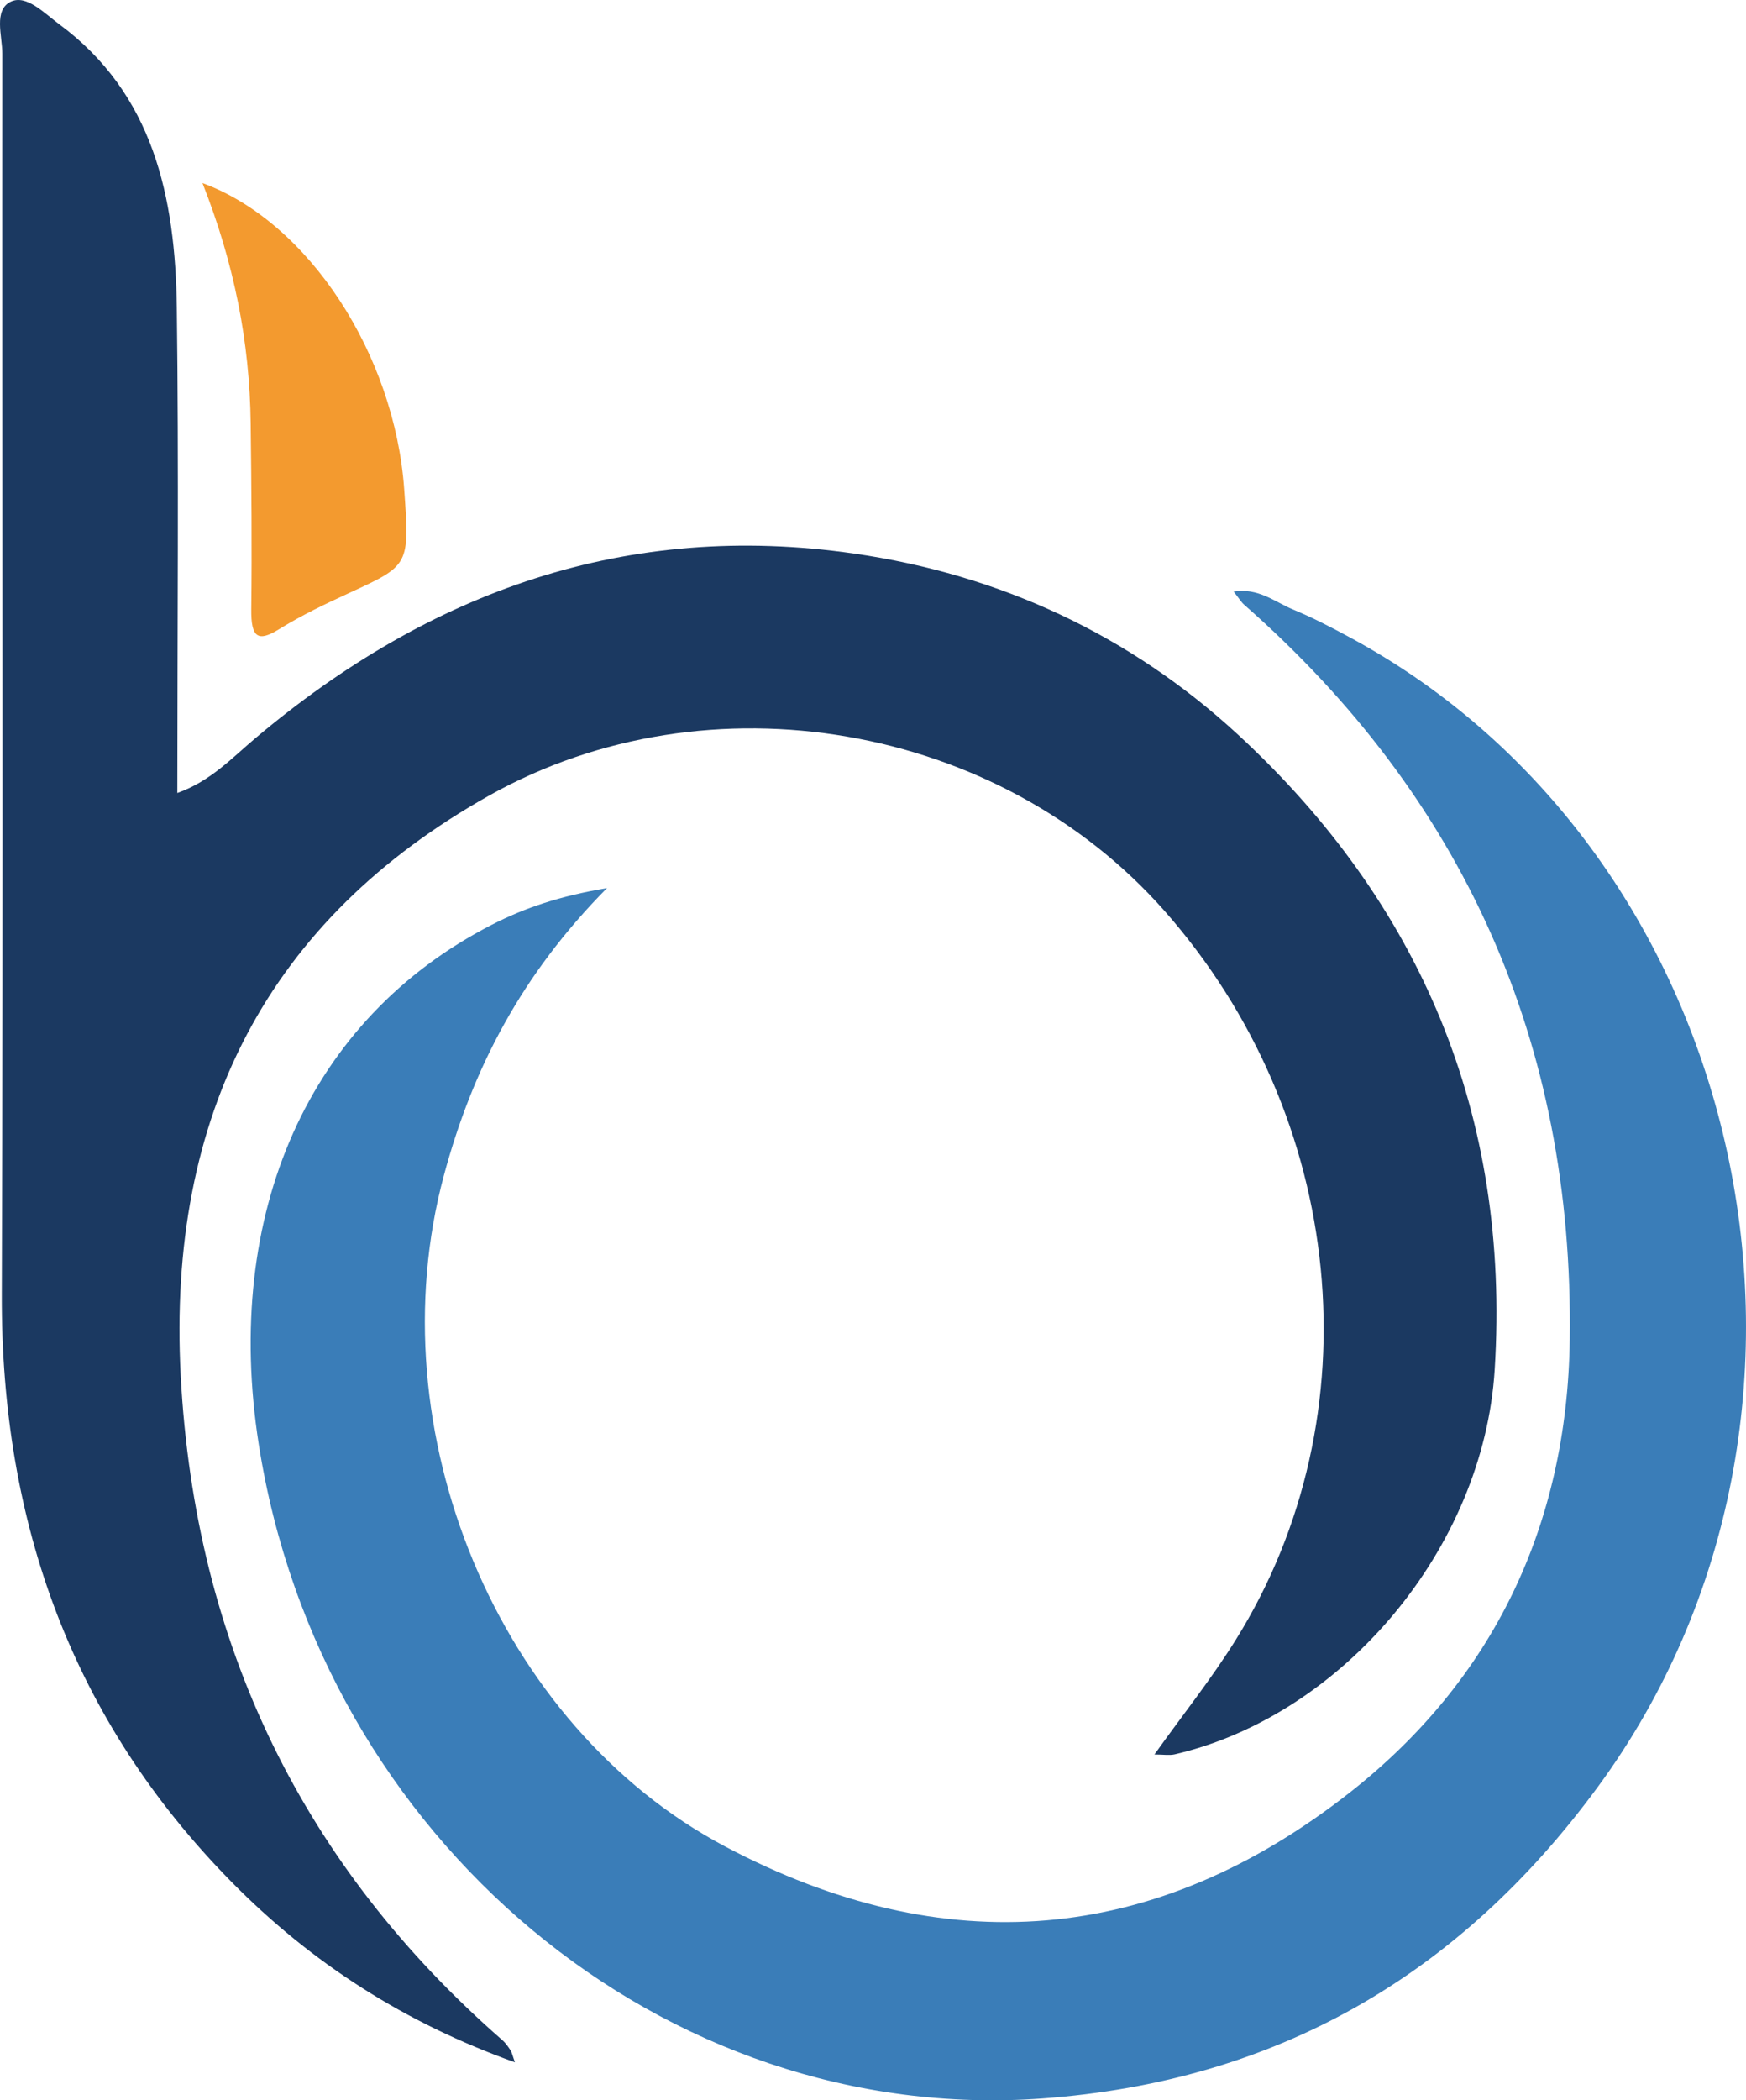 <svg xmlns="http://www.w3.org/2000/svg" width="2060.028" height="2476.504" viewBox="0 0 2060.028 2476.504">
  <g id="Group_1591" data-name="Group 1591" transform="translate(-472.643 -364.778)">
    <g id="Group_1592" data-name="Group 1592">
      <path id="Path_2704" data-name="Path 2704" d="M885,1063.8c-28.26,12.92-56.52,26.47-83.3,43-24.6,15.21-33,10.11-32.6-23.76.87-72.85.17-145.79-.7-218.64-1.13-96.71-19.48-188.83-56.86-283.77,126,46.38,226.67,202.8,238,360.89C955.92,1031.6,955.84,1031.18,885,1063.8Z" fill="#f39a2f"/>
      <path id="Path_2705" data-name="Path 2705" d="M2236.17,1979.68c-13,210.62-179.33,407.89-377.8,453.74-6.12,1.36-12.83.11-23.66.11,33.68-47.21,67.46-89.42,96-135.27,165.1-264.59,130.11-616.72-84.2-859.54-195.17-221.14-537.38-281.06-796.2-136.2-261.53,146.41-380.61,377.66-364.47,684.25,16.84,318.16,145.14,578.9,379.6,783.67,3.71,3.23,6.72,7.61,9.53,11.88,1.7,2.61,2.3,6,5.21,14.17C951,2750.33,840.44,2680,745.41,2583.38c-186.85-189.87-271.65-422.05-270.65-692.48,1.71-487.61.2-975.22.6-1462.72,0-21.26-10.62-51.69,10.13-61.48,18.34-8.55,39.19,13.44,56.63,26.36,111.47,82.12,137.43,204.05,139.13,334.52,2.41,188.94.61,378.08.61,572.23,39.19-13.86,64.35-41.27,91.62-64.2C980.27,1061.16,1213,978.94,1480.57,1017.5c171.41,24.8,325,95.56,453.28,214C2148,1429.34,2254.92,1678.83,2236.17,1979.68Z" fill="#1b3961"/>
      <path id="Path_2706" data-name="Path 2706" d="M2358.22,2471.25c-164.89,224.78-381.71,347.86-655.57,367.87-445.76,32.51-851.63-305.24-924.71-771.27-42.7-272.41,59.14-502.09,275.16-612.77,38.89-19.9,79.69-33.66,135.73-43.14-100.44,101.4-158.38,212.28-192.36,338.48-81.2,301.07,63.15,649.65,331.89,791.69,258,136.42,507,117,737.56-64.29,167.8-131.94,255.81-313.68,258.82-533.46,4.71-351.3-126.2-639.86-384.12-866.52-3.61-3.13-6.21-7.71-12.43-15.53,29.07-4.69,48.62,12.19,69.67,21,23.26,9.58,45.71,21.26,67.86,33.24C2539.05,1372.24,2681.59,2030.54,2358.22,2471.25Z" fill="#3a7db8"/>
    </g>
  </g>
</svg>
